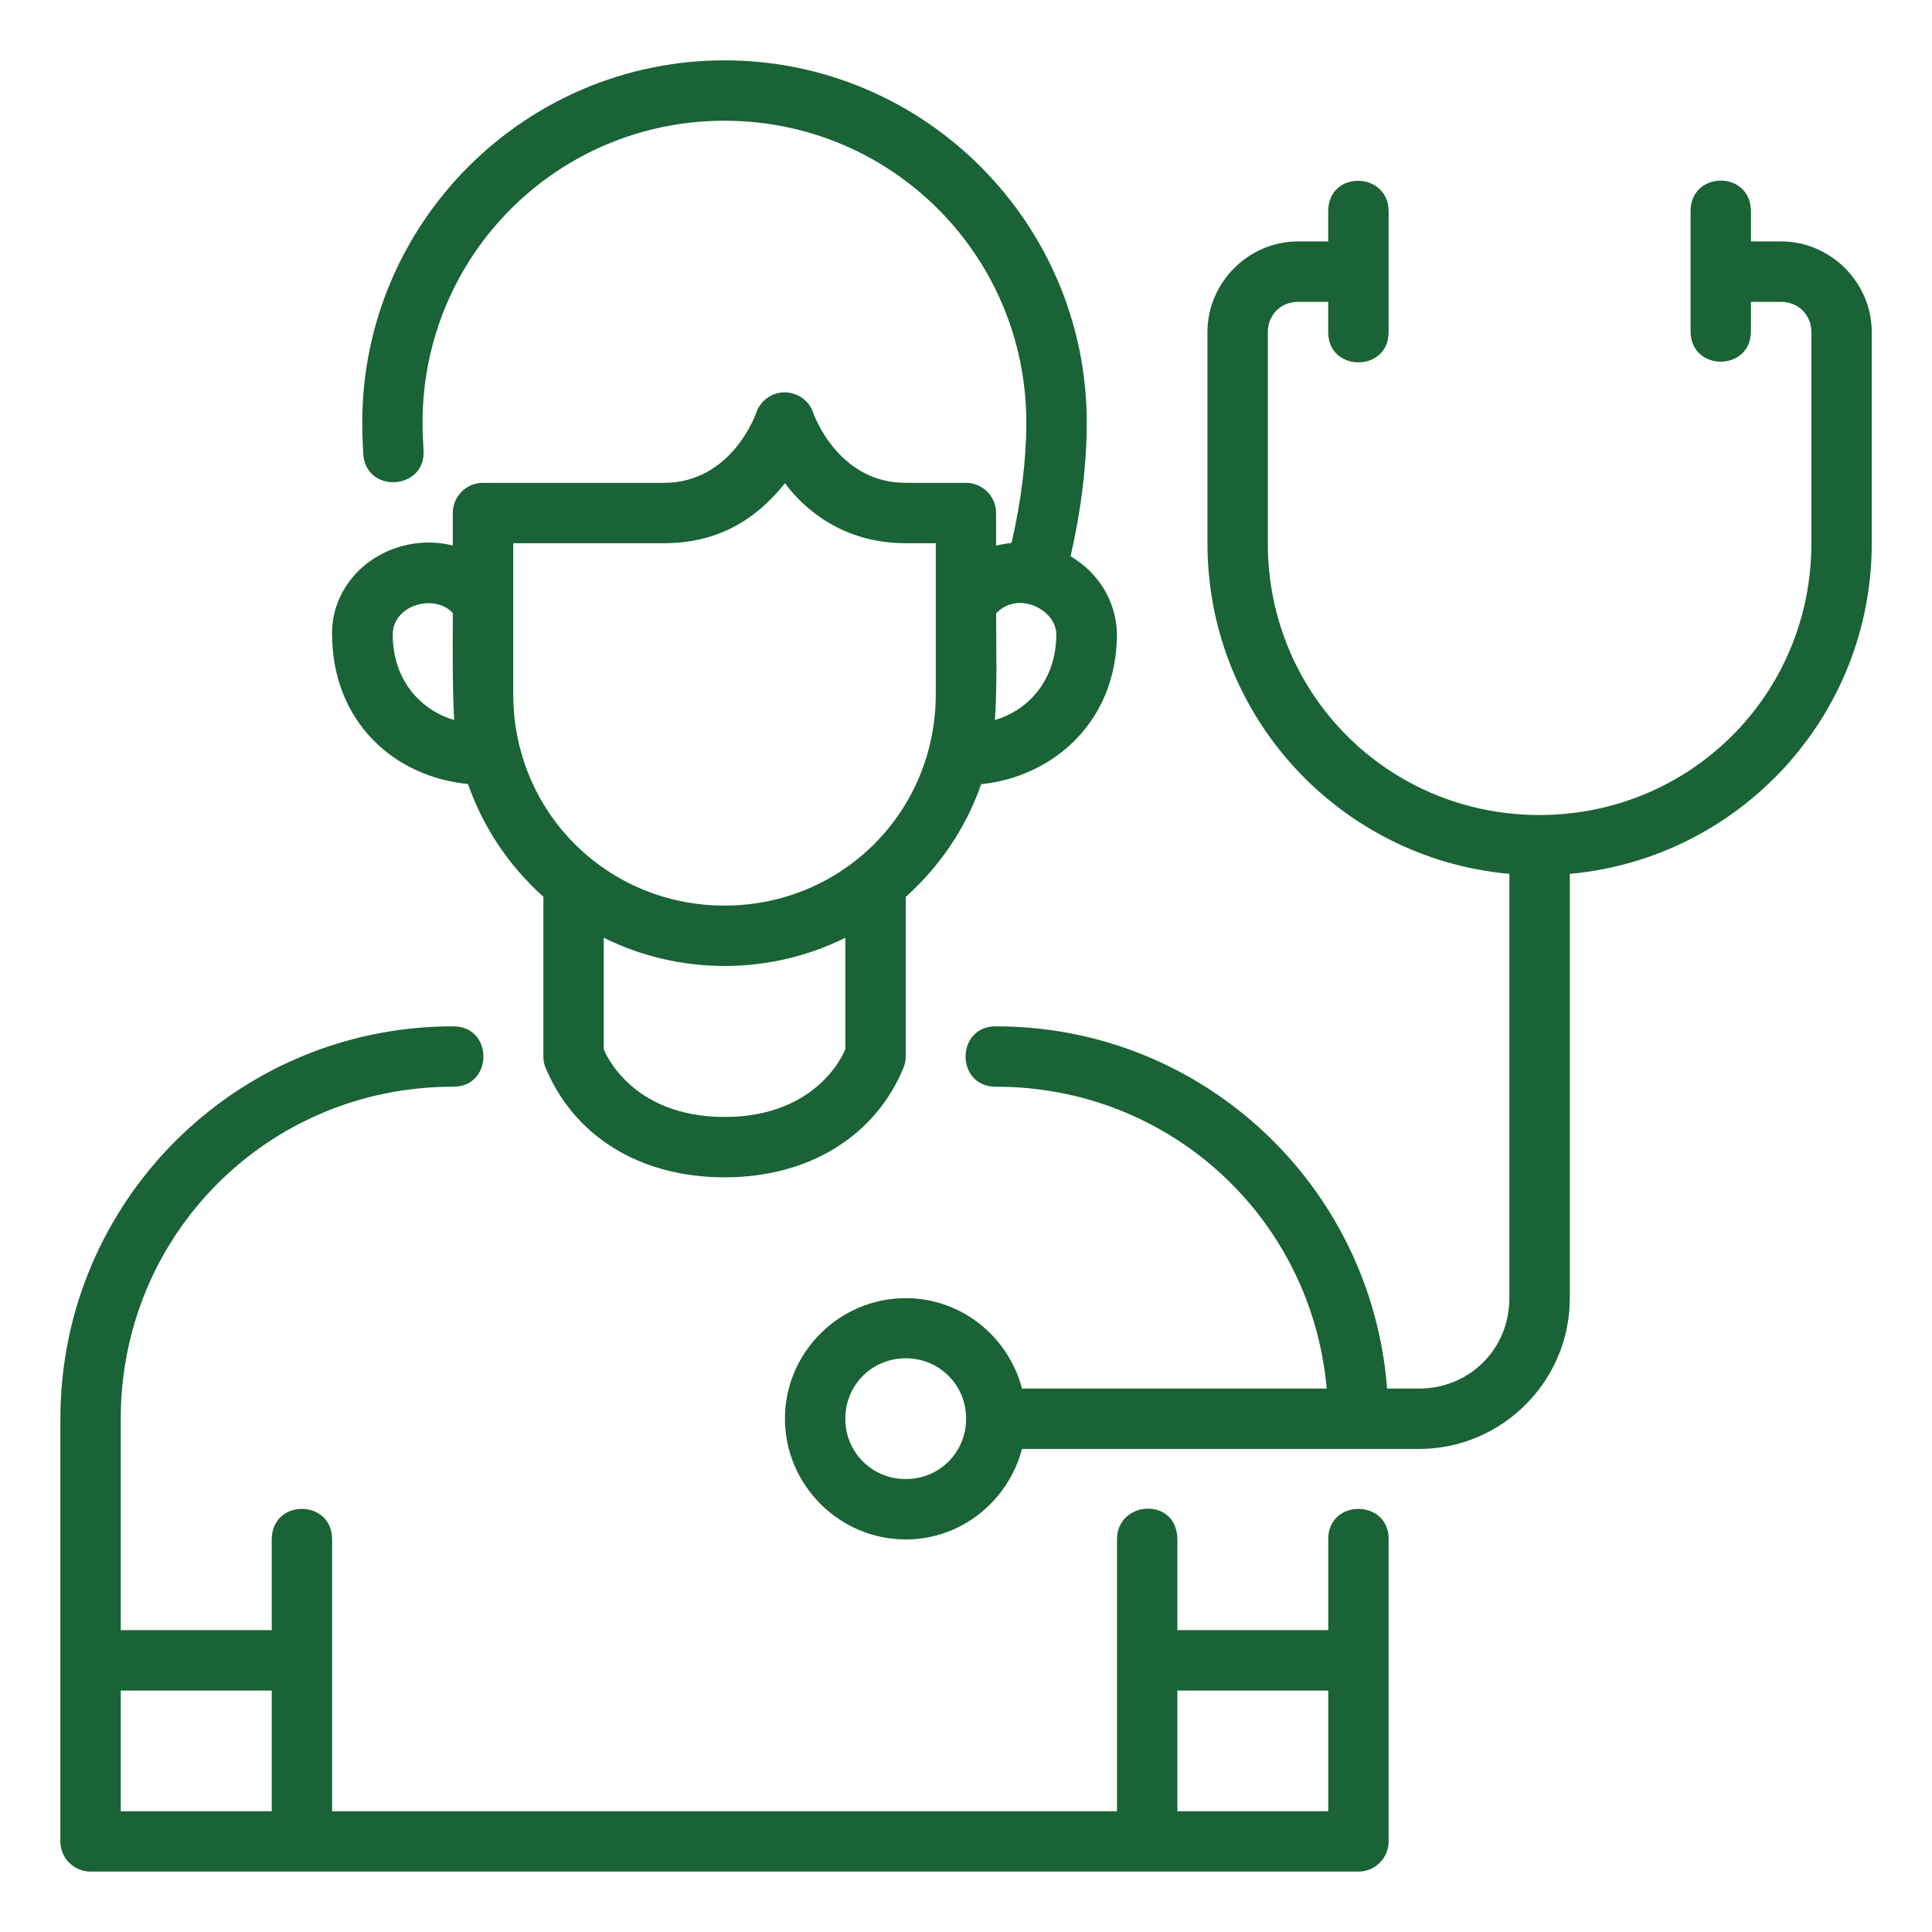 <svg width="60" height="60" viewBox="0 0 60 60" fill="none" xmlns="http://www.w3.org/2000/svg">
<path d="M33.75 13.124C33.75 6.922 28.702 1.874 22.5 1.874C16.298 1.874 11.25 6.922 11.25 13.124C11.25 13.438 11.261 13.756 11.281 14.078C11.336 15.35 13.254 15.232 13.152 13.962C13.135 13.677 13.123 13.396 13.123 13.124C13.123 7.935 17.309 3.749 22.498 3.749C27.687 3.749 31.873 7.935 31.873 13.124C31.873 14.284 31.715 15.549 31.415 16.861C31.258 16.879 31.088 16.906 30.934 16.947V15.936C30.936 15.418 30.518 14.997 30 14.995H28.125C26.005 14.995 25.259 12.829 25.259 12.829C25.128 12.429 24.746 12.167 24.326 12.186C23.938 12.204 23.603 12.46 23.482 12.829C23.482 12.829 22.733 14.995 20.623 14.995H14.996C14.478 14.997 14.06 15.418 14.062 15.936V16.94C12.188 16.484 10.312 17.8 10.312 19.672C10.312 22.413 12.242 24.128 14.534 24.348C15.009 25.711 15.824 26.908 16.875 27.849V32.813C16.875 32.914 16.891 33.014 16.923 33.11C17.796 35.264 19.849 36.563 22.502 36.563C25.155 36.563 27.218 35.256 28.079 33.11C28.111 33.014 28.128 32.914 28.129 32.813V27.853C29.18 26.913 29.997 25.716 30.471 24.354C32.637 24.134 34.688 22.477 34.688 19.671C34.652 18.588 34.05 17.747 33.248 17.276C33.571 15.86 33.75 14.453 33.75 13.124ZM41.248 6.563V7.497H40.314C38.772 7.497 37.498 8.773 37.498 10.315V16.874C37.498 22.255 41.617 26.666 46.875 27.139V40.315C46.875 41.889 45.641 43.124 44.066 43.124H43.077C42.598 36.828 37.357 31.874 30.938 31.874C29.67 31.856 29.67 33.766 30.938 33.749C36.35 33.749 40.734 37.841 41.202 43.124H31.739C31.32 41.516 29.864 40.315 28.129 40.315C26.069 40.315 24.377 41.998 24.377 44.058C24.377 46.118 26.069 47.809 28.129 47.809C29.863 47.809 31.317 46.606 31.738 44.999H44.066C46.647 44.999 48.752 42.895 48.752 40.315V27.139C54.007 26.662 58.129 22.252 58.129 16.874V10.315C58.129 8.773 56.853 7.497 55.311 7.497H54.377V6.563C54.377 5.287 52.502 5.294 52.502 6.563V10.315C52.529 11.538 54.35 11.538 54.377 10.315V9.374H55.311C55.846 9.374 56.254 9.779 56.254 10.315V16.874C56.254 21.564 52.499 25.311 47.809 25.311C43.118 25.311 39.373 21.564 39.373 16.874V10.315C39.373 9.779 39.779 9.374 40.314 9.374H41.248V10.315C41.248 11.566 43.125 11.566 43.125 10.315V6.563C43.125 5.322 41.248 5.276 41.248 6.563ZM24.377 15.006C24.973 15.808 26.175 16.87 28.127 16.87H29.061V21.563C29.061 25.215 26.152 28.124 22.5 28.124C18.848 28.124 15.939 25.215 15.939 21.563V16.87H20.625C22.58 16.87 23.704 15.851 24.377 15.006ZM30.897 22.361C30.972 21.276 30.936 20.174 30.936 19.045C31.633 18.326 32.809 18.944 32.805 19.708C32.798 21.119 31.945 22.054 30.897 22.361ZM14.105 22.361C13.056 22.054 12.197 21.114 12.197 19.708C12.197 18.783 13.505 18.419 14.064 19.042C14.058 20.124 14.048 21.333 14.105 22.361ZM18.75 29.123C19.879 29.683 21.152 29.999 22.5 29.999C23.849 29.999 25.121 29.683 26.252 29.123V32.584C26.252 32.584 25.473 34.688 22.502 34.688C19.531 34.688 18.75 32.584 18.75 32.584V29.123ZM14.062 31.874C7.327 31.874 1.875 37.326 1.875 44.061V57.186C1.875 57.704 2.295 58.124 2.812 58.124H9.404H35.654H42.188C42.705 58.124 43.125 57.704 43.125 57.186V47.811C43.143 46.544 41.232 46.544 41.25 47.811V50.626H36.564V47.809C36.564 46.482 34.689 46.588 34.689 47.809V56.249H10.314V47.809C10.314 46.545 8.439 46.542 8.439 47.809V50.626H3.75V44.061C3.75 38.332 8.333 33.749 14.062 33.749C15.33 33.767 15.33 31.856 14.062 31.874ZM28.129 42.183C29.175 42.183 30.004 43.011 30.004 44.058C30.004 45.104 29.175 45.934 28.129 45.934C27.082 45.934 26.252 45.104 26.252 44.058C26.252 43.011 27.082 42.183 28.129 42.183ZM3.75 52.502H8.439V56.249H3.75V52.502ZM36.564 52.502H41.25V56.249H36.564V52.502Z" fill="#1A6336"/>
</svg>
